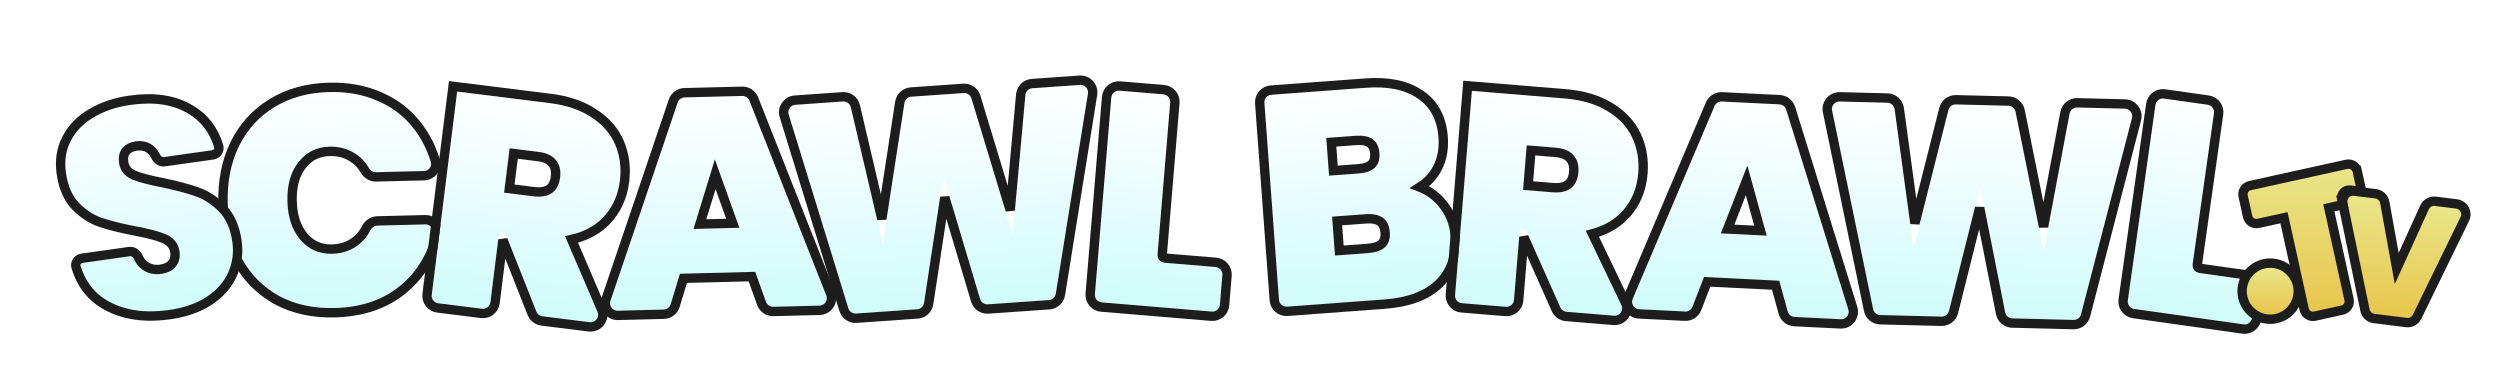 <svg width="1333" height="209" viewBox="0 0 1333 209" fill="none" xmlns="http://www.w3.org/2000/svg">
<g filter="url(#filter0_d_1547_340)">
<path d="M402.68 140.936L362.533 141.947L357.607 158.211C357.107 159.863 355.605 161.007 353.88 161.051L329.389 161.667C326.609 161.737 324.607 159.018 325.5 156.384L361.352 50.648C361.89 49.06 363.363 47.976 365.039 47.934L395.762 47.16C397.44 47.118 398.967 48.129 399.583 49.69L440.561 153.492C441.581 156.077 439.719 158.89 436.941 158.96L412.283 159.58C410.558 159.624 409 158.556 408.417 156.932L402.68 140.936ZM394.246 117.461L381.164 80.979L369.774 118.077L394.246 117.461Z" fill="url(#paint0_linear_1547_340)"/>
<path d="M360 158.936L364.402 144.401L400.937 143.481L406.064 157.776C407.01 160.415 409.543 162.15 412.346 162.079L437.004 161.459C441.519 161.345 444.545 156.775 442.886 152.574L401.909 48.772C400.907 46.235 398.427 44.593 395.699 44.661L364.976 45.435C362.252 45.503 359.859 47.264 358.984 49.845L323.133 155.581C321.681 159.862 324.934 164.28 329.452 164.166L353.943 163.55C356.746 163.479 359.188 161.619 360 158.936ZM373.183 115.49L381.348 88.898L390.725 115.049L373.183 115.49Z" stroke="#1D1D1D" stroke-width="5"/>
</g>
<g filter="url(#filter1_d_1547_340)">
<path d="M617.187 131.775C617.003 133.977 618.639 135.91 620.841 136.094L648.106 138.367C650.308 138.551 651.943 140.484 651.76 142.685L650.444 158.471C650.26 160.672 648.327 162.308 646.125 162.125L587.449 157.233C585.248 157.049 583.612 155.116 583.795 152.914L592.542 47.998C592.725 45.797 594.659 44.161 596.86 44.344L620.299 46.298C622.5 46.482 624.136 48.416 623.953 50.617L617.187 131.775Z" fill="url(#paint1_linear_1547_340)"/>
<path d="M621.048 133.603C620.223 133.534 619.609 132.809 619.678 131.983L626.444 50.825C626.742 47.247 624.084 44.105 620.506 43.807L597.068 41.853C593.49 41.555 590.349 44.213 590.05 47.791L581.304 152.707C581.006 156.284 583.664 159.426 587.241 159.724L645.918 164.616C649.495 164.914 652.637 162.256 652.935 158.678L654.251 142.893C654.549 139.316 651.891 136.174 648.314 135.876L621.048 133.603Z" stroke="#1D1D1D" stroke-width="5"/>
</g>
<g filter="url(#filter2_d_1547_340)">
<path d="M575.859 41.272C578.429 41.093 580.496 43.353 580.087 45.897L562.952 152.631C562.658 154.467 561.137 155.858 559.282 155.987L526.698 158.265C524.831 158.395 523.123 157.213 522.587 155.42L502.987 89.832L492.701 157.509C492.42 159.359 490.893 160.767 489.026 160.898L456.443 163.175C454.588 163.305 452.888 162.139 452.341 160.362L420.524 57.049C419.766 54.587 421.499 52.061 424.068 51.882L449.482 50.105C451.44 49.969 453.208 51.272 453.655 53.183L470.705 125.93L482.24 50.941C482.524 49.094 484.05 47.689 485.914 47.559L513.86 45.606C515.721 45.476 517.426 46.65 517.967 48.436L539.976 121.088L546.741 46.677C546.918 44.722 548.487 43.185 550.445 43.049L575.859 41.272Z" fill="url(#paint2_linear_1547_340)"/>
<path d="M582.556 46.293C583.219 42.16 579.86 38.486 575.685 38.778L550.271 40.555C547.09 40.777 544.539 43.274 544.251 46.45L538.648 108.082L520.359 47.712C519.48 44.809 516.711 42.9 513.685 43.112L485.74 45.065C482.71 45.277 480.231 47.559 479.769 50.561L470.196 112.8L456.089 52.612C455.362 49.508 452.489 47.389 449.308 47.611L423.894 49.388C419.718 49.68 416.903 53.785 418.135 57.785L449.952 161.098C450.841 163.986 453.603 165.88 456.617 165.669L489.2 163.392C492.234 163.18 494.716 160.892 495.173 157.884L503.784 101.229L520.192 156.136C521.063 159.05 523.838 160.971 526.873 160.759L559.456 158.481C562.47 158.271 564.942 156.011 565.421 153.027L582.556 46.293Z" stroke="#1D1D1D" stroke-width="5"/>
</g>
<g filter="url(#filter3_d_1547_340)">
<path d="M175.471 45.08C185.175 44.835 193.858 46.431 201.52 49.865C209.286 53.191 215.652 58.099 220.616 64.59C224.651 69.779 227.681 75.7 229.707 82.351C230.441 84.762 228.599 87.116 226.079 87.179L200.531 87.822C198.902 87.863 197.439 86.895 196.633 85.479C194.769 82.206 192.257 79.616 189.097 77.707C185.193 75.244 180.736 74.076 175.724 74.202C168.793 74.377 163.261 77.13 159.127 82.463C154.99 87.689 153.031 94.62 153.248 103.257C153.466 111.895 155.773 118.772 160.17 123.89C164.567 129.007 170.231 131.479 177.162 131.304C182.174 131.178 186.567 129.787 190.341 127.131C193.4 124.978 195.778 122.212 197.475 118.831C198.206 117.375 199.619 116.334 201.248 116.293L226.815 115.65C229.328 115.586 231.285 117.835 230.687 120.276C227.964 131.39 222.477 140.517 214.225 147.657C204.931 155.68 192.979 159.875 178.37 160.243C167.174 160.525 157.303 158.373 148.759 153.786C140.318 149.091 133.695 142.428 128.889 133.8C124.191 125.169 121.7 115.255 121.418 104.059C121.137 92.862 123.125 82.836 127.383 73.979C131.748 65.12 138.029 58.186 146.226 53.178C154.526 48.061 164.275 45.361 175.471 45.08Z" fill="url(#paint3_linear_1547_340)"/>
<path d="M187.763 79.821L187.783 79.834L187.804 79.847C190.591 81.53 192.804 83.807 194.46 86.716C195.644 88.794 197.896 90.389 200.594 90.322L226.142 89.678C230.171 89.577 233.355 85.749 232.098 81.622C229.989 74.7 226.825 68.505 222.596 63.062C217.366 56.228 210.659 51.063 202.523 47.576C194.476 43.972 185.419 42.328 175.408 42.58C163.838 42.872 153.647 45.667 144.918 51.047C136.308 56.309 129.708 63.604 125.141 72.874L125.135 72.885L125.13 72.896C120.677 82.156 118.629 92.585 118.919 104.121C119.21 115.658 121.78 125.97 126.694 134.995L126.699 135.006L126.705 135.016C131.732 144.042 138.686 151.044 147.543 155.971L147.56 155.98L147.576 155.989C156.559 160.811 166.871 163.033 178.433 162.742C193.505 162.363 206.047 158.019 215.859 149.549L215.861 149.547C224.524 142.051 230.275 132.462 233.115 120.871C234.138 116.695 230.772 113.049 226.752 113.15L201.185 113.794C198.488 113.862 196.316 115.567 195.24 117.71C193.727 120.726 191.62 123.174 188.902 125.087C185.566 127.434 181.662 128.69 177.099 128.805C170.894 128.961 165.958 126.791 162.066 122.26C158.139 117.69 155.955 111.42 155.748 103.194C155.54 94.966 157.41 88.66 161.087 84.014L161.095 84.004L161.103 83.994C164.762 79.274 169.583 76.858 175.787 76.702C180.35 76.587 184.313 77.645 187.763 79.821Z" stroke="#1D1D1D" stroke-width="5"/>
</g>
<g filter="url(#filter4_d_1547_340)">
<path d="M126.354 124.592C127.236 130.824 126.452 136.698 124.001 142.216C121.55 147.734 117.471 152.405 111.765 156.23C106.058 160.054 98.927 162.572 90.372 163.783C77.382 165.622 66.221 164.024 56.889 158.988C48.818 154.57 43.371 147.719 40.548 138.435C39.876 136.225 41.434 134.028 43.721 133.705L68.955 130.132C71.018 129.84 72.893 131.216 73.738 133.121C74.653 135.184 75.902 136.748 77.485 137.813C79.866 139.415 82.588 139.999 85.651 139.565C88.397 139.177 90.412 138.191 91.696 136.609C93.086 135.012 93.602 132.946 93.243 130.411C92.764 127.031 90.867 124.661 87.55 123.299C84.218 121.831 79.068 120.459 72.1 119.183C64.68 117.756 58.483 116.21 53.507 114.544C48.636 112.863 44.182 109.939 40.145 105.77C36.213 101.587 33.731 95.851 32.7 88.564C31.713 81.593 32.664 75.372 35.552 69.9C38.425 64.322 42.798 59.825 48.67 56.408C54.528 52.885 61.417 50.563 69.338 49.442C82.223 47.618 92.901 49.231 101.372 54.28C108.807 58.56 113.879 65.083 116.588 73.85C117.271 76.061 115.713 78.267 113.421 78.591L87.739 82.227C85.736 82.51 83.904 81.216 83.017 79.398C82.174 77.671 81.103 76.348 79.804 75.432C77.875 73.981 75.485 73.458 72.633 73.861C70.204 74.205 68.393 75.108 67.199 76.57C66.006 78.031 65.588 80.03 65.947 82.564C66.396 85.733 68.225 88.005 71.437 89.382C74.754 90.744 79.79 92.078 86.547 93.384C93.982 94.917 100.195 96.569 105.186 98.34C110.176 100.112 114.691 103.082 118.728 107.25C122.766 111.419 125.308 117.2 126.354 124.592Z" fill="url(#paint4_linear_1547_340)"/>
<path d="M126.354 124.592C127.236 130.824 126.452 136.698 124.001 142.216C121.55 147.734 117.471 152.405 111.765 156.23C106.058 160.054 98.927 162.572 90.372 163.783C77.382 165.622 66.221 164.024 56.889 158.988C48.818 154.57 43.371 147.719 40.548 138.435C39.876 136.225 41.434 134.028 43.721 133.705L68.955 130.132C71.018 129.84 72.893 131.216 73.738 133.121C74.653 135.184 75.902 136.748 77.485 137.813C79.866 139.415 82.588 139.999 85.651 139.565C88.397 139.177 90.412 138.191 91.696 136.609C93.086 135.012 93.602 132.946 93.243 130.411C92.764 127.031 90.867 124.661 87.55 123.299C84.218 121.831 79.068 120.459 72.1 119.183C64.68 117.756 58.483 116.21 53.507 114.544C48.636 112.863 44.182 109.939 40.145 105.77C36.213 101.587 33.731 95.851 32.7 88.564C31.713 81.593 32.664 75.372 35.552 69.9C38.425 64.322 42.798 59.825 48.67 56.408C54.528 52.885 61.417 50.563 69.338 49.442C82.223 47.618 92.901 49.231 101.372 54.28C108.807 58.56 113.879 65.083 116.588 73.85C117.271 76.061 115.713 78.267 113.421 78.591L87.739 82.227C85.736 82.51 83.904 81.216 83.017 79.398C82.174 77.671 81.103 76.348 79.804 75.432C77.875 73.981 75.485 73.458 72.633 73.861C70.204 74.205 68.393 75.108 67.199 76.57C66.006 78.031 65.588 80.03 65.947 82.564C66.396 85.733 68.225 88.005 71.437 89.382C74.754 90.744 79.79 92.078 86.547 93.384C93.982 94.917 100.195 96.569 105.186 98.34C110.176 100.112 114.691 103.082 118.728 107.25C122.766 111.419 125.308 117.2 126.354 124.592Z" stroke="#1D1D1D" stroke-width="5"/>
</g>
<g filter="url(#filter5_d_1547_340)">
<path d="M289.219 164.644C287.769 164.463 286.533 163.505 285.995 162.147L269.337 120.078L266.161 119.681L261.484 157.15C261.21 159.342 259.211 160.898 257.019 160.624L233.68 157.711C231.488 157.437 229.933 155.438 230.207 153.246L243.743 44.808L293.12 50.971C302.117 52.094 309.539 54.633 315.388 58.588C321.355 62.451 325.583 67.332 328.072 73.232C330.56 79.133 331.375 85.523 330.516 92.403C329.538 100.235 326.516 106.791 321.45 112.071C316.397 117.245 309.65 120.488 301.209 121.799L318.568 162.24C319.787 165.079 317.463 168.169 314.397 167.787L289.219 164.644ZM268.777 98.724L284.178 100.646C292.857 101.73 297.686 98.355 298.663 90.523C299.126 86.818 298.378 83.769 296.419 81.374C294.567 78.993 291.471 77.532 287.131 76.99L271.73 75.067L268.777 98.724Z" fill="url(#paint5_linear_1547_340)"/>
<path d="M244.053 42.327L241.572 42.017L241.262 44.498L227.726 152.936C227.281 156.499 229.809 159.747 233.371 160.191L256.71 163.105C260.272 163.549 263.52 161.022 263.965 157.46L268.156 123.886L283.671 163.067C284.545 165.275 286.553 166.83 288.909 167.124L314.087 170.267C319.07 170.889 322.846 165.868 320.866 161.253L304.737 123.679C312.198 122.027 318.406 118.766 323.238 113.818L323.246 113.81L323.254 113.802C328.723 108.103 331.958 101.035 332.997 92.712C333.905 85.434 333.048 78.598 330.375 72.261C327.674 65.855 323.097 60.605 316.767 56.503C310.517 52.282 302.699 49.648 293.43 48.491L244.053 42.327ZM294.446 82.909L294.465 82.933L294.484 82.957C295.922 84.714 296.579 87.036 296.183 90.213C295.75 93.677 294.532 95.722 292.877 96.879C291.167 98.073 288.504 98.667 284.488 98.165L271.568 96.553L273.902 77.858L286.821 79.471C290.799 79.967 293.153 81.248 294.446 82.909Z" stroke="#1D1D1D" stroke-width="5"/>
</g>
<g filter="url(#filter6_d_1547_340)">
<path d="M749.748 96.404C756.567 97.504 762.077 100.412 766.276 105.128C770.582 109.837 772.979 115.488 773.467 122.084C774.191 131.87 771.509 139.716 765.422 145.621C759.327 151.42 750.215 154.768 738.089 155.666L686.23 159.502C684.027 159.665 682.109 158.012 681.946 155.809L674.178 50.816C674.015 48.612 675.669 46.694 677.872 46.531L728.454 42.789C739.836 41.947 748.903 43.789 755.656 48.317C762.515 52.836 766.294 59.83 766.995 69.297C767.49 75.999 766.152 81.767 762.98 86.601C759.801 91.328 755.39 94.596 749.748 96.404ZM708.658 89.657L724.455 88.489C732.327 87.906 736.018 84.317 735.53 77.722C735.027 70.914 730.786 67.805 722.808 68.395L707.17 69.552L708.658 89.657ZM729.522 130.95C737.713 130.344 741.556 126.637 741.052 119.829C740.533 112.808 736.178 109.601 727.987 110.207L710.275 111.518L711.81 132.261L729.522 130.95Z" fill="url(#paint6_linear_1547_340)"/>
<path d="M767.145 147.433L767.154 147.424L767.163 147.416C773.868 140.911 776.729 132.295 775.96 121.899C775.433 114.772 772.825 108.589 768.133 103.453C765.057 100.003 761.348 97.451 757.05 95.782C760.222 93.799 762.899 91.202 765.055 87.996L765.063 87.984L765.071 87.972C768.592 82.606 770.017 76.271 769.488 69.113C768.741 59.012 764.647 51.251 757.04 46.235C749.669 41.296 739.984 39.429 728.269 40.296L677.687 44.038C674.107 44.303 671.42 47.42 671.685 51L679.453 155.993C679.718 159.573 682.835 162.261 686.415 161.996L738.273 158.159C750.726 157.238 760.48 153.774 767.145 147.433ZM724.27 85.995L710.967 86.98L709.848 71.861L722.992 70.888C726.685 70.615 729.049 71.241 730.494 72.3C731.859 73.301 732.822 74.999 733.037 77.906C733.243 80.692 732.557 82.428 731.385 83.567C730.134 84.784 727.919 85.725 724.27 85.995ZM738.559 120.014C738.773 122.9 738.057 124.716 736.812 125.916C735.485 127.196 733.149 128.175 729.337 128.457L714.119 129.583L712.953 113.826L728.171 112.7C731.968 112.419 734.412 113.065 735.914 114.171C737.338 115.22 738.336 116.997 738.559 120.014Z" stroke="#1D1D1D" stroke-width="5"/>
</g>
<g filter="url(#filter7_d_1547_340)">
<path d="M835.282 162.248C833.826 162.128 832.551 161.224 831.956 159.889L813.545 118.557L810.356 118.294L807.257 155.927C807.076 158.128 805.144 159.766 802.942 159.585L779.501 157.655C777.3 157.473 775.662 155.542 775.843 153.34L784.812 44.428L834.404 48.512C843.44 49.256 850.963 51.481 856.972 55.187C863.097 58.795 867.526 63.494 870.26 69.285C872.994 75.076 874.076 81.426 873.507 88.336C872.86 96.202 870.116 102.88 865.276 108.368C860.444 113.749 853.84 117.273 845.461 118.937L864.504 158.613C865.842 161.399 863.65 164.584 860.57 164.33L835.282 162.248ZM812.089 97.245L827.557 98.519C836.274 99.237 840.956 95.662 841.604 87.796C841.91 84.075 841.035 81.059 838.978 78.749C837.027 76.448 833.872 75.118 829.513 74.759L814.045 73.486L812.089 97.245Z" fill="url(#paint7_linear_1547_340)"/>
<path d="M785.017 41.937L782.525 41.732L782.32 44.223L773.352 153.135C773.057 156.712 775.718 159.852 779.296 160.146L802.737 162.076C806.315 162.371 809.454 159.71 809.748 156.132L812.525 122.411L829.673 160.906C830.639 163.075 832.711 164.545 835.077 164.739L860.365 166.822C865.369 167.234 868.931 162.058 866.758 157.531L849.065 120.668C856.451 118.703 862.516 115.184 867.136 110.038L867.143 110.03L867.151 110.021C872.375 104.097 875.311 96.899 875.999 88.541C876.601 81.231 875.457 74.437 872.521 68.218C869.552 61.931 864.759 56.878 858.263 53.046C851.84 49.091 843.919 46.787 834.609 46.021L785.017 41.937ZM837.071 80.366L837.09 80.389L837.111 80.412C838.621 82.108 839.375 84.4 839.112 87.59C838.826 91.07 837.695 93.164 836.089 94.389C834.432 95.655 831.796 96.36 827.762 96.027L814.786 94.959L816.332 76.182L829.308 77.251C833.303 77.58 835.709 78.76 837.071 80.366Z" stroke="#1D1D1D" stroke-width="5"/>
</g>
<g filter="url(#filter8_d_1547_340)">
<path d="M1133 53.947C1135.57 54.012 1137.41 56.458 1136.77 58.951L1109.6 163.582C1109.13 165.382 1107.48 166.622 1105.62 166.575L1072.97 165.755C1071.1 165.708 1069.51 164.37 1069.15 162.533L1055.85 95.383L1039.2 161.781C1038.74 163.597 1037.09 164.854 1035.22 164.807L1002.57 163.987C1000.71 163.94 999.126 162.619 998.749 160.798L976.865 54.935C976.343 52.413 978.307 50.062 980.883 50.127L1006.35 50.766C1008.31 50.816 1009.95 52.281 1010.21 54.225L1020.29 128.261L1038.88 54.702C1039.34 52.89 1040.99 51.636 1042.86 51.683L1070.86 52.387C1072.73 52.433 1074.32 53.764 1074.69 55.593L1089.71 130.004L1103.5 56.568C1103.86 54.639 1105.57 53.258 1107.53 53.307L1133 53.947Z" fill="url(#paint8_linear_1547_340)"/>
<path d="M1139.19 59.58C1140.24 55.528 1137.24 51.553 1133.06 51.448L1107.59 50.808C1104.4 50.728 1101.63 52.973 1101.04 56.107L1089.62 116.931L1077.14 55.099C1076.54 52.126 1073.96 49.964 1070.93 49.887L1042.92 49.184C1039.89 49.108 1037.2 51.145 1036.46 54.09L1021.03 115.141L1012.69 53.888C1012.26 50.728 1009.6 48.347 1006.41 48.267L980.945 47.627C976.761 47.522 973.569 51.342 974.417 55.441L996.301 161.304C996.913 164.263 999.483 166.41 1002.5 166.486L1035.16 167.306C1038.2 167.383 1040.88 165.34 1041.62 162.389L1055.56 106.804L1066.7 163.019C1067.29 166.003 1069.87 168.178 1072.91 168.254L1105.56 169.075C1108.58 169.15 1111.26 167.135 1112.02 164.21L1139.19 59.58Z" stroke="#1D1D1D" stroke-width="5"/>
</g>
<g filter="url(#filter9_d_1547_340)">
<path d="M1169.1 137.007C1168.79 139.195 1170.31 141.219 1172.5 141.527L1199.59 145.352C1201.78 145.661 1203.3 147.684 1202.99 149.872L1200.78 165.556C1200.47 167.744 1198.45 169.267 1196.26 168.958L1137.96 160.727C1135.77 160.418 1134.25 158.395 1134.56 156.207L1149.27 51.961C1149.58 49.773 1151.6 48.251 1153.79 48.559L1177.08 51.847C1179.27 52.156 1180.79 54.18 1180.48 56.367L1169.1 137.007Z" fill="url(#paint9_linear_1547_340)"/>
<path d="M1172.85 139.052C1172.03 138.936 1171.46 138.177 1171.57 137.357L1182.96 56.717C1183.46 53.162 1180.98 49.873 1177.43 49.372L1154.14 46.084C1150.59 45.582 1147.3 48.057 1146.8 51.611L1132.08 155.858C1131.58 159.412 1134.05 162.701 1137.61 163.203L1195.91 171.433C1199.46 171.935 1202.75 169.46 1203.25 165.906L1205.47 150.221C1205.97 146.667 1203.5 143.378 1199.94 142.876L1172.85 139.052Z" stroke="#1D1D1D" stroke-width="5"/>
</g>
<g filter="url(#filter10_d_1547_340)">
<path d="M948.678 145.677L908.567 143.694L902.444 159.546C901.822 161.156 900.238 162.185 898.515 162.1L874.047 160.89C871.269 160.753 869.475 157.893 870.562 155.332L914.191 52.561C914.846 51.017 916.395 50.046 918.071 50.129L948.766 51.647C950.443 51.73 951.889 52.851 952.388 54.454L985.518 161.02C986.344 163.674 984.277 166.34 981.501 166.203L956.865 164.985C955.142 164.9 953.668 163.719 953.208 162.056L948.678 145.677ZM942.017 121.639L931.689 84.283L917.567 120.43L942.017 121.639Z" fill="url(#paint10_linear_1547_340)"/>
<path d="M904.776 160.447L910.248 146.28L946.75 148.085L950.798 162.722C951.545 165.425 953.941 167.343 956.742 167.482L981.378 168.7C985.889 168.923 989.247 164.591 987.906 160.278L954.775 53.712C953.965 51.107 951.614 49.284 948.889 49.15L918.194 47.632C915.472 47.498 912.955 49.075 911.89 51.584L868.261 154.355C866.495 158.516 869.409 163.164 873.923 163.387L898.392 164.597C901.192 164.736 903.766 163.063 904.776 160.447ZM921.159 118.105L931.282 92.194L938.685 118.971L921.159 118.105Z" stroke="#1D1D1D" stroke-width="5"/>
</g>
<path d="M1225.41 155.248C1225.41 146.988 1218.72 140.292 1210.46 140.292C1202.2 140.292 1195.5 146.988 1195.5 155.248C1195.5 163.509 1202.2 170.205 1210.46 170.205C1218.72 170.205 1225.41 163.509 1225.41 155.248Z" fill="url(#paint11_linear_1547_340)" stroke="#1D1D1D" stroke-width="5"/>
<path d="M1271.55 107.873C1271.11 105.473 1269.17 103.633 1266.75 103.33L1255.38 101.902C1251.58 101.425 1248.44 104.826 1249.22 108.574L1261.01 165.409C1261.49 167.747 1263.41 169.517 1265.78 169.814L1283.06 171.984C1285.43 172.281 1287.73 171.04 1288.78 168.895L1314.24 116.736C1315.92 113.297 1313.72 109.226 1309.92 108.749L1298.56 107.322C1296.13 107.018 1293.79 108.325 1292.78 110.548L1277.94 143.162L1271.55 107.873Z" fill="url(#paint12_linear_1547_340)" stroke="#1D1D1D" stroke-width="5"/>
<path d="M1198.43 115.473L1198.43 115.473C1199 118.043 1201.54 119.667 1204.11 119.101L1217.81 116.08L1228.59 164.944C1229.15 167.514 1231.69 169.138 1234.26 168.572L1248.88 165.35C1251.45 164.784 1253.07 162.242 1252.51 159.672L1241.73 110.808L1246.82 109.686L1249.23 109.155L1248.73 106.737L1248.64 106.28L1246.19 106.787L1248.64 106.28C1248.06 103.504 1250.39 100.986 1253.2 101.339L1255.75 101.66L1259.27 102.101L1258.51 98.641L1256.87 91.24L1254.43 91.778L1256.87 91.24C1256.31 88.67 1253.77 87.046 1251.2 87.612L1199.67 98.969C1197.1 99.535 1195.48 102.078 1196.05 104.648L1198.43 115.473Z" fill="url(#paint13_linear_1547_340)" stroke="#1D1D1D" stroke-width="5"/>
<defs>
<filter id="filter0_d_1547_340" x="316.281" y="42.159" width="133.567" height="132.509" filterUnits="userSpaceOnUse" color-interpolation-filters="sRGB">
<feFlood flood-opacity="0" result="BackgroundImageFix"/>
<feColorMatrix in="SourceAlpha" type="matrix" values="0 0 0 0 0 0 0 0 0 0 0 0 0 0 0 0 0 0 127 0" result="hardAlpha"/>
<feOffset dy="4"/>
<feGaussianBlur stdDeviation="2"/>
<feColorMatrix type="matrix" values="0 0 0 0 0 0 0 0 0 0 0 0 0 0 0 0 0 0 0.25 0"/>
<feBlend mode="normal" in2="BackgroundImageFix" result="effect1_dropShadow_1547_340"/>
<feBlend mode="normal" in="SourceGraphic" in2="effect1_dropShadow_1547_340" result="shape"/>
</filter>
<filter id="filter1_d_1547_340" x="574.781" y="39.33" width="85.993" height="135.809" filterUnits="userSpaceOnUse" color-interpolation-filters="sRGB">
<feFlood flood-opacity="0" result="BackgroundImageFix"/>
<feColorMatrix in="SourceAlpha" type="matrix" values="0 0 0 0 0 0 0 0 0 0 0 0 0 0 0 0 0 0 127 0" result="hardAlpha"/>
<feOffset dy="4"/>
<feGaussianBlur stdDeviation="2"/>
<feColorMatrix type="matrix" values="0 0 0 0 0 0 0 0 0 0 0 0 0 0 0 0 0 0 0.25 0"/>
<feBlend mode="normal" in2="BackgroundImageFix" result="effect1_dropShadow_1547_340"/>
<feBlend mode="normal" in="SourceGraphic" in2="effect1_dropShadow_1547_340" result="shape"/>
</filter>
<filter id="filter2_d_1547_340" x="411.342" y="36.262" width="177.799" height="139.923" filterUnits="userSpaceOnUse" color-interpolation-filters="sRGB">
<feFlood flood-opacity="0" result="BackgroundImageFix"/>
<feColorMatrix in="SourceAlpha" type="matrix" values="0 0 0 0 0 0 0 0 0 0 0 0 0 0 0 0 0 0 127 0" result="hardAlpha"/>
<feOffset dy="4"/>
<feGaussianBlur stdDeviation="2"/>
<feColorMatrix type="matrix" values="0 0 0 0 0 0 0 0 0 0 0 0 0 0 0 0 0 0 0.25 0"/>
<feBlend mode="normal" in2="BackgroundImageFix" result="effect1_dropShadow_1547_340"/>
<feBlend mode="normal" in="SourceGraphic" in2="effect1_dropShadow_1547_340" result="shape"/>
</filter>
<filter id="filter3_d_1547_340" x="112.393" y="40.055" width="127.413" height="133.212" filterUnits="userSpaceOnUse" color-interpolation-filters="sRGB">
<feFlood flood-opacity="0" result="BackgroundImageFix"/>
<feColorMatrix in="SourceAlpha" type="matrix" values="0 0 0 0 0 0 0 0 0 0 0 0 0 0 0 0 0 0 127 0" result="hardAlpha"/>
<feOffset dy="4"/>
<feGaussianBlur stdDeviation="2"/>
<feColorMatrix type="matrix" values="0 0 0 0 0 0 0 0 0 0 0 0 0 0 0 0 0 0 0.25 0"/>
<feBlend mode="normal" in2="BackgroundImageFix" result="effect1_dropShadow_1547_340"/>
<feBlend mode="normal" in="SourceGraphic" in2="effect1_dropShadow_1547_340" result="shape"/>
</filter>
<filter id="filter4_d_1547_340" x="25.823" y="46.217" width="107.381" height="128.804" filterUnits="userSpaceOnUse" color-interpolation-filters="sRGB">
<feFlood flood-opacity="0" result="BackgroundImageFix"/>
<feColorMatrix in="SourceAlpha" type="matrix" values="0 0 0 0 0 0 0 0 0 0 0 0 0 0 0 0 0 0 127 0" result="hardAlpha"/>
<feOffset dy="4"/>
<feGaussianBlur stdDeviation="2"/>
<feColorMatrix type="matrix" values="0 0 0 0 0 0 0 0 0 0 0 0 0 0 0 0 0 0 0.25 0"/>
<feBlend mode="normal" in2="BackgroundImageFix" result="effect1_dropShadow_1547_340"/>
<feBlend mode="normal" in="SourceGraphic" in2="effect1_dropShadow_1547_340" result="shape"/>
</filter>
<filter id="filter5_d_1547_340" x="221.175" y="39.227" width="118.672" height="141.594" filterUnits="userSpaceOnUse" color-interpolation-filters="sRGB">
<feFlood flood-opacity="0" result="BackgroundImageFix"/>
<feColorMatrix in="SourceAlpha" type="matrix" values="0 0 0 0 0 0 0 0 0 0 0 0 0 0 0 0 0 0 127 0" result="hardAlpha"/>
<feOffset dy="4"/>
<feGaussianBlur stdDeviation="2"/>
<feColorMatrix type="matrix" values="0 0 0 0 0 0 0 0 0 0 0 0 0 0 0 0 0 0 0.25 0"/>
<feBlend mode="normal" in2="BackgroundImageFix" result="effect1_dropShadow_1547_340"/>
<feBlend mode="normal" in="SourceGraphic" in2="effect1_dropShadow_1547_340" result="shape"/>
</filter>
<filter id="filter6_d_1547_340" x="665.167" y="37.591" width="117.415" height="134.923" filterUnits="userSpaceOnUse" color-interpolation-filters="sRGB">
<feFlood flood-opacity="0" result="BackgroundImageFix"/>
<feColorMatrix in="SourceAlpha" type="matrix" values="0 0 0 0 0 0 0 0 0 0 0 0 0 0 0 0 0 0 127 0" result="hardAlpha"/>
<feOffset dy="4"/>
<feGaussianBlur stdDeviation="2"/>
<feColorMatrix type="matrix" values="0 0 0 0 0 0 0 0 0 0 0 0 0 0 0 0 0 0 0.25 0"/>
<feBlend mode="normal" in2="BackgroundImageFix" result="effect1_dropShadow_1547_340"/>
<feBlend mode="normal" in="SourceGraphic" in2="effect1_dropShadow_1547_340" result="shape"/>
</filter>
<filter id="filter7_d_1547_340" x="766.829" y="39.035" width="115.825" height="138.311" filterUnits="userSpaceOnUse" color-interpolation-filters="sRGB">
<feFlood flood-opacity="0" result="BackgroundImageFix"/>
<feColorMatrix in="SourceAlpha" type="matrix" values="0 0 0 0 0 0 0 0 0 0 0 0 0 0 0 0 0 0 127 0" result="hardAlpha"/>
<feOffset dy="4"/>
<feGaussianBlur stdDeviation="2"/>
<feColorMatrix type="matrix" values="0 0 0 0 0 0 0 0 0 0 0 0 0 0 0 0 0 0 0.25 0"/>
<feBlend mode="normal" in2="BackgroundImageFix" result="effect1_dropShadow_1547_340"/>
<feBlend mode="normal" in="SourceGraphic" in2="effect1_dropShadow_1547_340" result="shape"/>
</filter>
<filter id="filter8_d_1547_340" x="967.778" y="45.125" width="178.121" height="134.451" filterUnits="userSpaceOnUse" color-interpolation-filters="sRGB">
<feFlood flood-opacity="0" result="BackgroundImageFix"/>
<feColorMatrix in="SourceAlpha" type="matrix" values="0 0 0 0 0 0 0 0 0 0 0 0 0 0 0 0 0 0 127 0" result="hardAlpha"/>
<feOffset dy="4"/>
<feGaussianBlur stdDeviation="2"/>
<feColorMatrix type="matrix" values="0 0 0 0 0 0 0 0 0 0 0 0 0 0 0 0 0 0 0.25 0"/>
<feBlend mode="normal" in2="BackgroundImageFix" result="effect1_dropShadow_1547_340"/>
<feBlend mode="normal" in="SourceGraphic" in2="effect1_dropShadow_1547_340" result="shape"/>
</filter>
<filter id="filter9_d_1547_340" x="1125.51" y="43.519" width="86.519" height="138.479" filterUnits="userSpaceOnUse" color-interpolation-filters="sRGB">
<feFlood flood-opacity="0" result="BackgroundImageFix"/>
<feColorMatrix in="SourceAlpha" type="matrix" values="0 0 0 0 0 0 0 0 0 0 0 0 0 0 0 0 0 0 127 0" result="hardAlpha"/>
<feOffset dy="4"/>
<feGaussianBlur stdDeviation="2"/>
<feColorMatrix type="matrix" values="0 0 0 0 0 0 0 0 0 0 0 0 0 0 0 0 0 0 0.25 0"/>
<feBlend mode="normal" in2="BackgroundImageFix" result="effect1_dropShadow_1547_340"/>
<feBlend mode="normal" in="SourceGraphic" in2="effect1_dropShadow_1547_340" result="shape"/>
</filter>
<filter id="filter10_d_1547_340" x="861.236" y="45.124" width="133.47" height="134.084" filterUnits="userSpaceOnUse" color-interpolation-filters="sRGB">
<feFlood flood-opacity="0" result="BackgroundImageFix"/>
<feColorMatrix in="SourceAlpha" type="matrix" values="0 0 0 0 0 0 0 0 0 0 0 0 0 0 0 0 0 0 127 0" result="hardAlpha"/>
<feOffset dy="4"/>
<feGaussianBlur stdDeviation="2"/>
<feColorMatrix type="matrix" values="0 0 0 0 0 0 0 0 0 0 0 0 0 0 0 0 0 0 0.25 0"/>
<feBlend mode="normal" in2="BackgroundImageFix" result="effect1_dropShadow_1547_340"/>
<feBlend mode="normal" in="SourceGraphic" in2="effect1_dropShadow_1547_340" result="shape"/>
</filter>
<linearGradient id="paint0_linear_1547_340" x1="380.322" y1="47.549" x2="383.161" y2="160.313" gradientUnits="userSpaceOnUse">
<stop stop-color="white"/>
<stop offset="1" stop-color="#CFFCF9"/>
</linearGradient>
<linearGradient id="paint1_linear_1547_340" x1="626.198" y1="46.79" x2="616.787" y2="159.679" gradientUnits="userSpaceOnUse">
<stop stop-color="white"/>
<stop offset="1" stop-color="#CFFCF9"/>
</linearGradient>
<linearGradient id="paint2_linear_1547_340" x1="499.964" y1="46.577" x2="507.862" y2="159.581" gradientUnits="userSpaceOnUse">
<stop stop-color="white"/>
<stop offset="1" stop-color="#CFFCF9"/>
</linearGradient>
<linearGradient id="paint3_linear_1547_340" x1="174.911" y1="45.094" x2="177.811" y2="160.257" gradientUnits="userSpaceOnUse">
<stop stop-color="white"/>
<stop offset="1" stop-color="#CFFCF9"/>
</linearGradient>
<linearGradient id="paint4_linear_1547_340" x1="71.397" y1="49.151" x2="87.679" y2="164.164" gradientUnits="userSpaceOnUse">
<stop stop-color="white"/>
<stop offset="1" stop-color="#CFFCF9"/>
</linearGradient>
<linearGradient id="paint5_linear_1547_340" x1="289.548" y1="50.525" x2="275.516" y2="162.933" gradientUnits="userSpaceOnUse">
<stop stop-color="white"/>
<stop offset="1" stop-color="#CFFCF9"/>
</linearGradient>
<linearGradient id="paint6_linear_1547_340" x1="720.635" y1="43.367" x2="728.993" y2="156.339" gradientUnits="userSpaceOnUse">
<stop stop-color="white"/>
<stop offset="1" stop-color="#CFFCF9"/>
</linearGradient>
<linearGradient id="paint7_linear_1547_340" x1="830.816" y1="48.217" x2="821.519" y2="161.115" gradientUnits="userSpaceOnUse">
<stop stop-color="white"/>
<stop offset="1" stop-color="#CFFCF9"/>
</linearGradient>
<linearGradient id="paint8_linear_1547_340" x1="1056.94" y1="52.037" x2="1054.09" y2="165.281" gradientUnits="userSpaceOnUse">
<stop stop-color="white"/>
<stop offset="1" stop-color="#CFFCF9"/>
</linearGradient>
<linearGradient id="paint9_linear_1547_340" x1="1182.94" y1="52.675" x2="1167.11" y2="164.842" gradientUnits="userSpaceOnUse">
<stop stop-color="white"/>
<stop offset="1" stop-color="#CFFCF9"/>
</linearGradient>
<linearGradient id="paint10_linear_1547_340" x1="933.34" y1="50.884" x2="927.77" y2="163.546" gradientUnits="userSpaceOnUse">
<stop stop-color="white"/>
<stop offset="1" stop-color="#CFFCF9"/>
</linearGradient>
<linearGradient id="paint11_linear_1547_340" x1="1210.46" y1="142.792" x2="1210.46" y2="167.705" gradientUnits="userSpaceOnUse">
<stop stop-color="#E9E588"/>
<stop offset="1" stop-color="#E8C64D"/>
</linearGradient>
<linearGradient id="paint12_linear_1547_340" x1="1282.34" y1="107.806" x2="1274.73" y2="168.419" gradientUnits="userSpaceOnUse">
<stop stop-color="#E9E588"/>
<stop offset="1" stop-color="#E8C64D"/>
</linearGradient>
<linearGradient id="paint13_linear_1547_340" x1="1227.25" y1="90" x2="1227.25" y2="166.184" gradientUnits="userSpaceOnUse">
<stop stop-color="#E9E588"/>
<stop offset="1" stop-color="#E8C64D"/>
</linearGradient>
</defs>
</svg>
